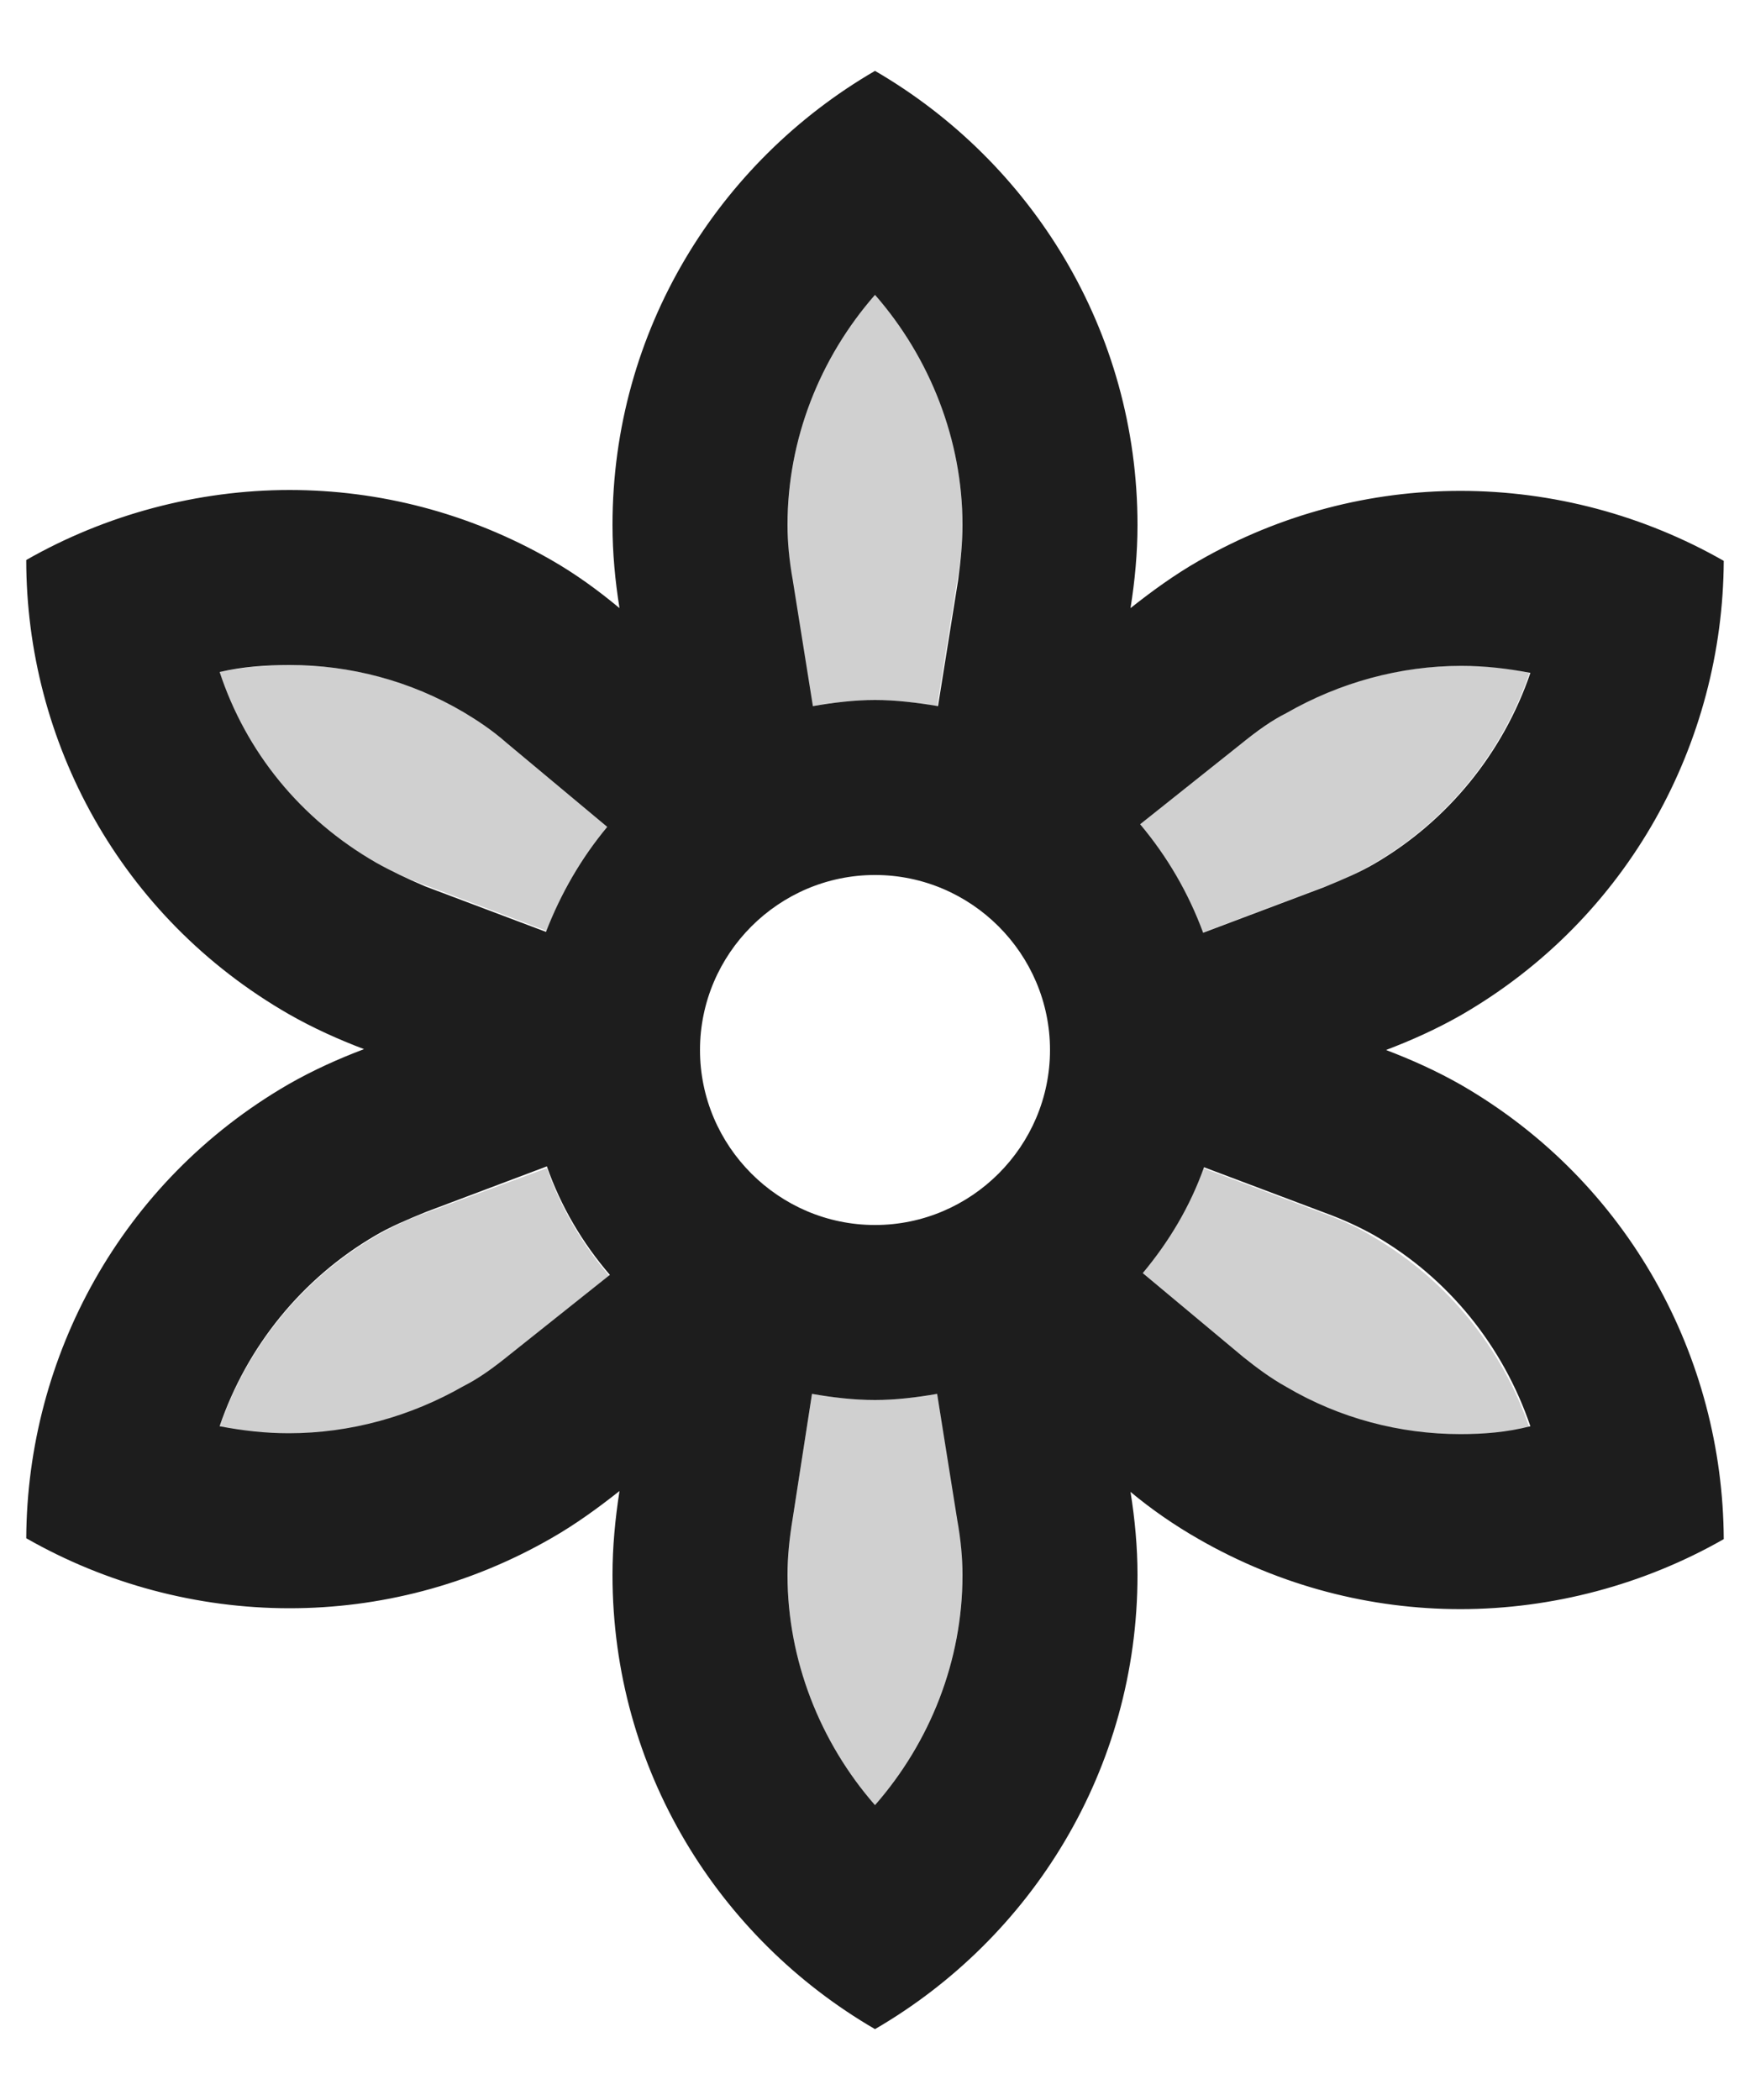 <?xml version="1.0" encoding="UTF-8"?>
<svg width="20px" height="24px" viewBox="0 0 20 24" version="1.1" xmlns="http://www.w3.org/2000/svg" xmlns:xlink="http://www.w3.org/1999/xlink">
    <!-- Generator: Sketch 52.5 (67469) - http://www.bohemiancoding.com/sketch -->
    <title>filter_vintage</title>
    <desc>Created with Sketch.</desc>
    <g id="Icons" stroke="none" stroke-width="1" fill="none" fill-rule="evenodd">
        <g id="Two-Tone" transform="translate(-170, -2768)">
            <g id="Image" transform="translate(100, 2626)">
                <g id="Two-Tone-/-Image-/-filter_vintage" transform="translate(68, 142)">
                    <g>
                        <polygon id="Path" points="0 0 24 0 24 24 0 24"></polygon>
                        <path d="M18.69,7.61 C17.99,7.61 17.3,7.8 16.69,8.15 C16.53,8.24 16.37,8.36 16.15,8.52 L15.02,9.42 C15.33,9.78 15.58,10.2 15.74,10.66 L17.12,10.14 C17.34,10.06 17.53,9.97 17.7,9.87 C18.54,9.38 19.17,8.6 19.48,7.69 C19.22,7.63 18.96,7.61 18.69,7.61 Z M17.13,13.87 L15.75,13.35 C15.59,13.8 15.35,14.2 15.05,14.56 L16.2,15.52 C16.35,15.64 16.51,15.76 16.69,15.86 C17.3,16.21 17.99,16.4 18.68,16.4 C18.95,16.4 19.21,16.37 19.48,16.32 C19.17,15.41 18.54,14.63 17.7,14.14 C17.54,14.04 17.35,13.95 17.13,13.87 Z M11,6 C11,6.19 11.02,6.41 11.05,6.63 L11.28,8.07 C11.52,8.03 11.76,8 12,8 C12.24,8 12.48,8.03 12.71,8.07 L12.94,6.63 C12.98,6.41 13,6.19 13,6 C13,5.02 12.63,4.09 12,3.37 C11.37,4.09 11,5.02 11,6 Z M12.71,15.93 C12.48,15.97 12.24,16 12,16 C11.75,16 11.51,15.97 11.28,15.93 L11.06,17.35 C11.02,17.59 11,17.8 11,18 C11,18.98 11.37,19.91 12,20.63 C12.63,19.91 13,18.97 13,18 C13,17.81 12.98,17.59 12.95,17.37 L12.71,15.93 Z M6.87,10.12 L8.25,10.64 C8.41,10.2 8.65,9.79 8.95,9.44 L7.8,8.49 C7.63,8.34 7.46,8.22 7.31,8.14 C6.69,7.78 6.01,7.6 5.31,7.6 C5.04,7.6 4.77,7.63 4.5,7.68 C4.8,8.59 5.43,9.36 6.29,9.86 C6.46,9.95 6.65,10.04 6.87,10.12 Z M6.87,13.86 C6.65,13.94 6.46,14.03 6.29,14.13 C5.45,14.62 4.82,15.4 4.51,16.31 C4.77,16.36 5.03,16.39 5.3,16.39 C6,16.39 6.69,16.2 7.3,15.85 C7.46,15.76 7.62,15.64 7.84,15.48 L8.97,14.59 C8.66,14.23 8.41,13.81 8.25,13.35 L6.87,13.86 Z" id="🔹-Secondary-Color" fill="#D0D0D0"></path>
                        <path d="M18.7,12.4 C18.42,12.24 18.13,12.11 17.84,12 C18.13,11.89 18.42,11.76 18.7,11.6 C20.62,10.49 21.69,8.48 21.7,6.41 C20.79,5.89 19.75,5.61 18.69,5.61 C17.67,5.61 16.64,5.87 15.7,6.41 C15.42,6.57 15.16,6.76 14.92,6.95 C14.97,6.64 15,6.32 15,6 C15,3.78 13.79,1.85 12,0.81 C10.21,1.85 9,3.78 9,6 C9,6.32 9.03,6.64 9.08,6.95 C8.84,6.75 8.58,6.56 8.3,6.4 C7.36,5.86 6.33,5.6 5.31,5.6 C4.26,5.6 3.21,5.88 2.3,6.4 C2.3,8.47 3.37,10.48 5.3,11.59 C5.58,11.75 5.87,11.88 6.16,11.99 C5.87,12.1 5.58,12.23 5.3,12.39 C3.38,13.5 2.31,15.51 2.3,17.58 C3.21,18.1 4.25,18.38 5.31,18.38 C6.33,18.38 7.36,18.12 8.3,17.58 C8.58,17.42 8.84,17.23 9.08,17.04 C9.03,17.36 9,17.68 9,18 C9,20.22 10.21,22.15 12,23.19 C13.79,22.15 15,20.22 15,18 C15,17.68 14.97,17.36 14.92,17.05 C15.16,17.25 15.42,17.43 15.7,17.59 C16.64,18.13 17.67,18.39 18.69,18.39 C19.74,18.39 20.79,18.11 21.7,17.59 C21.69,15.52 20.62,13.51 18.7,12.4 Z M4.51,7.68 C4.77,7.62 5.04,7.6 5.31,7.6 C6,7.6 6.69,7.78 7.3,8.14 C7.45,8.23 7.62,8.34 7.79,8.49 L8.94,9.45 C8.64,9.81 8.41,10.21 8.24,10.65 L6.86,10.13 C6.65,10.04 6.46,9.95 6.3,9.86 C5.43,9.36 4.81,8.59 4.51,7.68 Z M7.84,15.47 C7.63,15.64 7.46,15.76 7.3,15.84 C6.69,16.19 6,16.38 5.3,16.38 C5.03,16.38 4.77,16.35 4.51,16.3 C4.82,15.39 5.45,14.61 6.29,14.12 C6.46,14.02 6.65,13.94 6.87,13.85 L8.25,13.33 C8.41,13.79 8.66,14.21 8.97,14.57 L7.84,15.47 Z M12,3.37 C12.63,4.09 13,5.03 13,6 C13,6.19 12.98,6.41 12.95,6.63 L12.72,8.07 C12.48,8.03 12.24,8 12,8 C11.76,8 11.52,8.03 11.29,8.07 L11.06,6.63 C11.02,6.41 11,6.19 11,6 C11,5.02 11.37,4.09 12,3.37 Z M12,20.63 C11.37,19.91 11,18.97 11,18 C11,17.8 11.02,17.59 11.06,17.35 L11.28,15.93 C11.51,15.97 11.75,16 12,16 C12.24,16 12.48,15.97 12.71,15.93 L12.94,17.37 C12.98,17.59 13,17.81 13,18 C13,18.98 12.63,19.91 12,20.63 Z M12,14 C10.9,14 10,13.1 10,12 C10,10.9 10.9,10 12,10 C13.1,10 14,10.9 14,12 C14,13.1 13.1,14 12,14 Z M16.16,8.52 C16.37,8.35 16.54,8.23 16.7,8.15 C17.31,7.8 18,7.61 18.7,7.61 C18.97,7.61 19.23,7.64 19.49,7.69 C19.18,8.6 18.55,9.38 17.71,9.87 C17.54,9.97 17.35,10.05 17.13,10.14 L15.75,10.66 C15.58,10.2 15.34,9.79 15.03,9.42 L16.16,8.52 Z M18.69,16.39 C18,16.39 17.31,16.21 16.7,15.85 C16.52,15.75 16.36,15.63 16.21,15.51 L15.06,14.55 C15.36,14.19 15.6,13.79 15.76,13.34 L17.14,13.86 C17.36,13.94 17.55,14.03 17.71,14.12 C18.56,14.61 19.18,15.39 19.49,16.3 C19.22,16.37 18.95,16.39 18.69,16.39 Z" id="🔹-Primary-Color" fill="#1D1D1D"></path>
                    </g>
                </g>
            </g>
        </g>
    </g>
</svg>